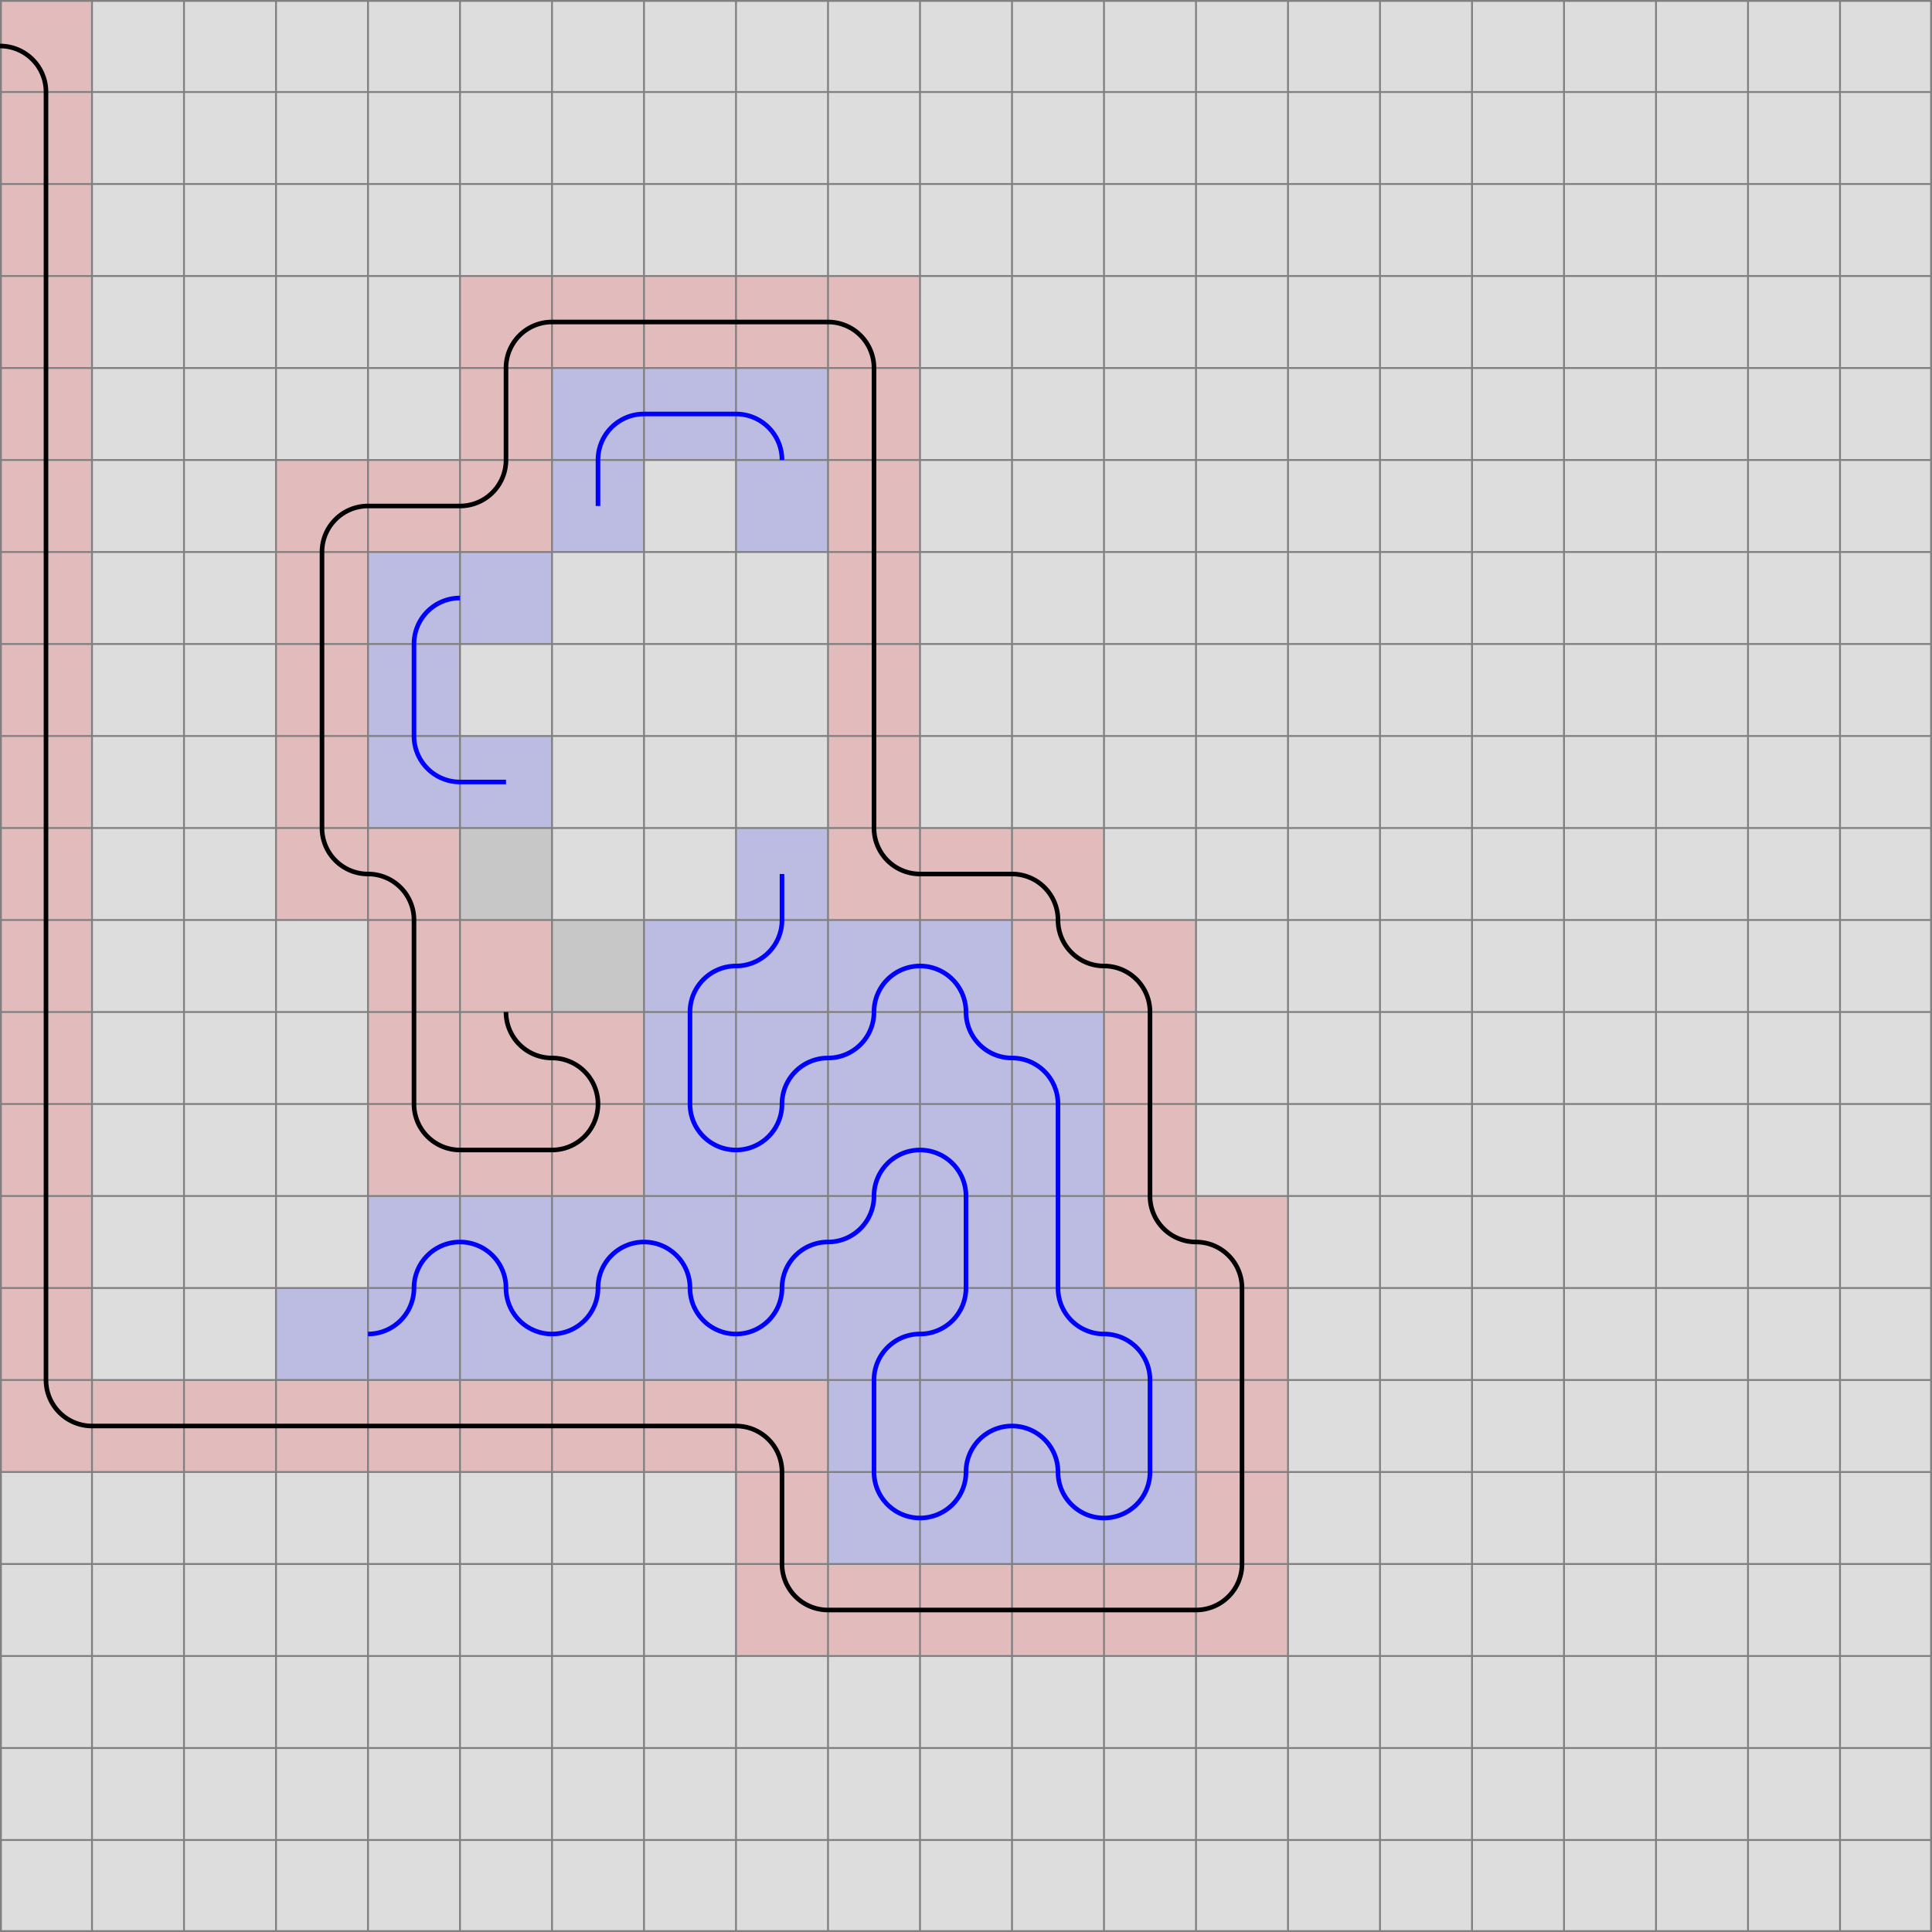 <svg xmlns="http://www.w3.org/2000/svg" viewBox="0 0 21 21">
	<path d="M0,0 h21 v21 h-21 z" fill="#dddddd" />
	<rect width="1" height="1" x="0" y="0" fill="#ff0000" fill-opacity="0.15" />
	<rect width="1" height="1" x="0" y="1" fill="#ff0000" fill-opacity="0.15" />
	<rect width="1" height="1" x="0" y="2" fill="#ff0000" fill-opacity="0.15" />
	<rect width="1" height="1" x="0" y="3" fill="#ff0000" fill-opacity="0.15" />
	<rect width="1" height="1" x="0" y="4" fill="#ff0000" fill-opacity="0.15" />
	<rect width="1" height="1" x="0" y="5" fill="#ff0000" fill-opacity="0.15" />
	<rect width="1" height="1" x="0" y="6" fill="#ff0000" fill-opacity="0.15" />
	<rect width="1" height="1" x="0" y="7" fill="#ff0000" fill-opacity="0.15" />
	<rect width="1" height="1" x="0" y="8" fill="#ff0000" fill-opacity="0.15" />
	<rect width="1" height="1" x="0" y="9" fill="#ff0000" fill-opacity="0.15" />
	<rect width="1" height="1" x="0" y="10" fill="#ff0000" fill-opacity="0.15" />
	<rect width="1" height="1" x="0" y="11" fill="#ff0000" fill-opacity="0.15" />
	<rect width="1" height="1" x="0" y="12" fill="#ff0000" fill-opacity="0.15" />
	<rect width="1" height="1" x="0" y="13" fill="#ff0000" fill-opacity="0.15" />
	<rect width="1" height="1" x="0" y="14" fill="#ff0000" fill-opacity="0.15" />
	<rect width="1" height="1" x="0" y="15" fill="#ff0000" fill-opacity="0.15" />
	<rect width="1" height="1" x="1" y="15" fill="#ff0000" fill-opacity="0.15" />
	<rect width="1" height="1" x="2" y="15" fill="#ff0000" fill-opacity="0.15" />
	<rect width="1" height="1" x="3" y="15" fill="#ff0000" fill-opacity="0.15" />
	<rect width="1" height="1" x="4" y="15" fill="#ff0000" fill-opacity="0.15" />
	<rect width="1" height="1" x="5" y="15" fill="#ff0000" fill-opacity="0.15" />
	<rect width="1" height="1" x="6" y="15" fill="#ff0000" fill-opacity="0.15" />
	<rect width="1" height="1" x="7" y="15" fill="#ff0000" fill-opacity="0.15" />
	<rect width="1" height="1" x="8" y="15" fill="#ff0000" fill-opacity="0.15" />
	<rect width="1" height="1" x="8" y="16" fill="#ff0000" fill-opacity="0.15" />
	<rect width="1" height="1" x="8" y="17" fill="#ff0000" fill-opacity="0.15" />
	<rect width="1" height="1" x="9" y="17" fill="#ff0000" fill-opacity="0.15" />
	<rect width="1" height="1" x="10" y="17" fill="#ff0000" fill-opacity="0.15" />
	<rect width="1" height="1" x="11" y="17" fill="#ff0000" fill-opacity="0.15" />
	<rect width="1" height="1" x="12" y="17" fill="#ff0000" fill-opacity="0.15" />
	<rect width="1" height="1" x="13" y="17" fill="#ff0000" fill-opacity="0.15" />
	<rect width="1" height="1" x="13" y="16" fill="#ff0000" fill-opacity="0.15" />
	<rect width="1" height="1" x="13" y="15" fill="#ff0000" fill-opacity="0.15" />
	<rect width="1" height="1" x="13" y="14" fill="#ff0000" fill-opacity="0.15" />
	<rect width="1" height="1" x="13" y="13" fill="#ff0000" fill-opacity="0.15" />
	<rect width="1" height="1" x="12" y="13" fill="#ff0000" fill-opacity="0.15" />
	<rect width="1" height="1" x="12" y="12" fill="#ff0000" fill-opacity="0.15" />
	<rect width="1" height="1" x="12" y="11" fill="#ff0000" fill-opacity="0.15" />
	<rect width="1" height="1" x="12" y="10" fill="#ff0000" fill-opacity="0.15" />
	<rect width="1" height="1" x="11" y="10" fill="#ff0000" fill-opacity="0.15" />
	<rect width="1" height="1" x="11" y="9" fill="#ff0000" fill-opacity="0.15" />
	<rect width="1" height="1" x="10" y="9" fill="#ff0000" fill-opacity="0.15" />
	<rect width="1" height="1" x="9" y="9" fill="#ff0000" fill-opacity="0.15" />
	<rect width="1" height="1" x="9" y="8" fill="#ff0000" fill-opacity="0.15" />
	<rect width="1" height="1" x="9" y="7" fill="#ff0000" fill-opacity="0.15" />
	<rect width="1" height="1" x="9" y="6" fill="#ff0000" fill-opacity="0.15" />
	<rect width="1" height="1" x="9" y="5" fill="#ff0000" fill-opacity="0.15" />
	<rect width="1" height="1" x="9" y="4" fill="#ff0000" fill-opacity="0.15" />
	<rect width="1" height="1" x="9" y="3" fill="#ff0000" fill-opacity="0.15" />
	<rect width="1" height="1" x="8" y="3" fill="#ff0000" fill-opacity="0.15" />
	<rect width="1" height="1" x="7" y="3" fill="#ff0000" fill-opacity="0.15" />
	<rect width="1" height="1" x="6" y="3" fill="#ff0000" fill-opacity="0.15" />
	<rect width="1" height="1" x="5" y="3" fill="#ff0000" fill-opacity="0.15" />
	<rect width="1" height="1" x="5" y="4" fill="#ff0000" fill-opacity="0.15" />
	<rect width="1" height="1" x="5" y="5" fill="#ff0000" fill-opacity="0.15" />
	<rect width="1" height="1" x="4" y="5" fill="#ff0000" fill-opacity="0.15" />
	<rect width="1" height="1" x="3" y="5" fill="#ff0000" fill-opacity="0.15" />
	<rect width="1" height="1" x="3" y="6" fill="#ff0000" fill-opacity="0.15" />
	<rect width="1" height="1" x="3" y="7" fill="#ff0000" fill-opacity="0.15" />
	<rect width="1" height="1" x="3" y="8" fill="#ff0000" fill-opacity="0.15" />
	<rect width="1" height="1" x="3" y="9" fill="#ff0000" fill-opacity="0.15" />
	<rect width="1" height="1" x="4" y="9" fill="#ff0000" fill-opacity="0.15" />
	<rect width="1" height="1" x="4" y="10" fill="#ff0000" fill-opacity="0.15" />
	<rect width="1" height="1" x="4" y="11" fill="#ff0000" fill-opacity="0.15" />
	<rect width="1" height="1" x="4" y="12" fill="#ff0000" fill-opacity="0.15" />
	<rect width="1" height="1" x="5" y="12" fill="#ff0000" fill-opacity="0.15" />
	<rect width="1" height="1" x="6" y="12" fill="#ff0000" fill-opacity="0.15" />
	<rect width="1" height="1" x="6" y="11" fill="#ff0000" fill-opacity="0.15" />
	<rect width="1" height="1" x="5" y="11" fill="#ff0000" fill-opacity="0.15" />
	<rect width="1" height="1" x="5" y="10" fill="#ff0000" fill-opacity="0.15" />
	<rect width="1" height="1" x="5" y="8" fill="#0000ff" fill-opacity="0.15" />
	<rect width="1" height="1" x="4" y="8" fill="#0000ff" fill-opacity="0.15" />
	<rect width="1" height="1" x="4" y="7" fill="#0000ff" fill-opacity="0.15" />
	<rect width="1" height="1" x="4" y="6" fill="#0000ff" fill-opacity="0.15" />
	<rect width="1" height="1" x="5" y="6" fill="#0000ff" fill-opacity="0.15" />
	<rect width="1" height="1" x="6" y="5" fill="#0000ff" fill-opacity="0.15" />
	<rect width="1" height="1" x="6" y="4" fill="#0000ff" fill-opacity="0.15" />
	<rect width="1" height="1" x="7" y="4" fill="#0000ff" fill-opacity="0.15" />
	<rect width="1" height="1" x="8" y="4" fill="#0000ff" fill-opacity="0.15" />
	<rect width="1" height="1" x="8" y="5" fill="#0000ff" fill-opacity="0.15" />
	<rect width="1" height="1" x="8" y="9" fill="#0000ff" fill-opacity="0.15" />
	<rect width="1" height="1" x="8" y="10" fill="#0000ff" fill-opacity="0.15" />
	<rect width="1" height="1" x="7" y="10" fill="#0000ff" fill-opacity="0.15" />
	<rect width="1" height="1" x="7" y="11" fill="#0000ff" fill-opacity="0.15" />
	<rect width="1" height="1" x="7" y="12" fill="#0000ff" fill-opacity="0.15" />
	<rect width="1" height="1" x="8" y="12" fill="#0000ff" fill-opacity="0.15" />
	<rect width="1" height="1" x="8" y="11" fill="#0000ff" fill-opacity="0.15" />
	<rect width="1" height="1" x="9" y="11" fill="#0000ff" fill-opacity="0.15" />
	<rect width="1" height="1" x="9" y="10" fill="#0000ff" fill-opacity="0.15" />
	<rect width="1" height="1" x="10" y="10" fill="#0000ff" fill-opacity="0.15" />
	<rect width="1" height="1" x="10" y="11" fill="#0000ff" fill-opacity="0.15" />
	<rect width="1" height="1" x="11" y="11" fill="#0000ff" fill-opacity="0.15" />
	<rect width="1" height="1" x="11" y="12" fill="#0000ff" fill-opacity="0.15" />
	<rect width="1" height="1" x="11" y="13" fill="#0000ff" fill-opacity="0.15" />
	<rect width="1" height="1" x="11" y="14" fill="#0000ff" fill-opacity="0.15" />
	<rect width="1" height="1" x="12" y="14" fill="#0000ff" fill-opacity="0.15" />
	<rect width="1" height="1" x="12" y="15" fill="#0000ff" fill-opacity="0.15" />
	<rect width="1" height="1" x="12" y="16" fill="#0000ff" fill-opacity="0.15" />
	<rect width="1" height="1" x="11" y="16" fill="#0000ff" fill-opacity="0.15" />
	<rect width="1" height="1" x="11" y="15" fill="#0000ff" fill-opacity="0.15" />
	<rect width="1" height="1" x="10" y="15" fill="#0000ff" fill-opacity="0.15" />
	<rect width="1" height="1" x="10" y="16" fill="#0000ff" fill-opacity="0.15" />
	<rect width="1" height="1" x="9" y="16" fill="#0000ff" fill-opacity="0.15" />
	<rect width="1" height="1" x="9" y="15" fill="#0000ff" fill-opacity="0.15" />
	<rect width="1" height="1" x="9" y="14" fill="#0000ff" fill-opacity="0.15" />
	<rect width="1" height="1" x="10" y="14" fill="#0000ff" fill-opacity="0.15" />
	<rect width="1" height="1" x="10" y="13" fill="#0000ff" fill-opacity="0.15" />
	<rect width="1" height="1" x="10" y="12" fill="#0000ff" fill-opacity="0.15" />
	<rect width="1" height="1" x="9" y="12" fill="#0000ff" fill-opacity="0.15" />
	<rect width="1" height="1" x="9" y="13" fill="#0000ff" fill-opacity="0.15" />
	<rect width="1" height="1" x="8" y="13" fill="#0000ff" fill-opacity="0.15" />
	<rect width="1" height="1" x="8" y="14" fill="#0000ff" fill-opacity="0.15" />
	<rect width="1" height="1" x="7" y="14" fill="#0000ff" fill-opacity="0.15" />
	<rect width="1" height="1" x="7" y="13" fill="#0000ff" fill-opacity="0.15" />
	<rect width="1" height="1" x="6" y="13" fill="#0000ff" fill-opacity="0.15" />
	<rect width="1" height="1" x="6" y="14" fill="#0000ff" fill-opacity="0.15" />
	<rect width="1" height="1" x="5" y="14" fill="#0000ff" fill-opacity="0.15" />
	<rect width="1" height="1" x="5" y="13" fill="#0000ff" fill-opacity="0.15" />
	<rect width="1" height="1" x="4" y="13" fill="#0000ff" fill-opacity="0.15" />
	<rect width="1" height="1" x="4" y="14" fill="#0000ff" fill-opacity="0.15" />
	<rect width="1" height="1" x="3" y="14" fill="#0000ff" fill-opacity="0.15" />
	<rect width="1" height="1" x="5" y="9" fill="#000000" fill-opacity="0.1" />
	<rect width="1" height="1" x="6" y="10" fill="#000000" fill-opacity="0.1" />
	<path fill="transparent" stroke="gray" stroke-width="0.02" d="M 0.01 0 v 21" />
	<path fill="transparent" stroke="gray" stroke-width="0.02" d="M 0 0.01 h 21" />
	<path fill="transparent" stroke="gray" stroke-width="0.02" d="M 1 0 v 21" />
	<path fill="transparent" stroke="gray" stroke-width="0.02" d="M 0 1 h 21" />
	<path fill="transparent" stroke="gray" stroke-width="0.02" d="M 2 0 v 21" />
	<path fill="transparent" stroke="gray" stroke-width="0.02" d="M 0 2 h 21" />
	<path fill="transparent" stroke="gray" stroke-width="0.02" d="M 3 0 v 21" />
	<path fill="transparent" stroke="gray" stroke-width="0.02" d="M 0 3 h 21" />
	<path fill="transparent" stroke="gray" stroke-width="0.02" d="M 4 0 v 21" />
	<path fill="transparent" stroke="gray" stroke-width="0.02" d="M 0 4 h 21" />
	<path fill="transparent" stroke="gray" stroke-width="0.02" d="M 5 0 v 21" />
	<path fill="transparent" stroke="gray" stroke-width="0.02" d="M 0 5 h 21" />
	<path fill="transparent" stroke="gray" stroke-width="0.02" d="M 6 0 v 21" />
	<path fill="transparent" stroke="gray" stroke-width="0.02" d="M 0 6 h 21" />
	<path fill="transparent" stroke="gray" stroke-width="0.02" d="M 7 0 v 21" />
	<path fill="transparent" stroke="gray" stroke-width="0.02" d="M 0 7 h 21" />
	<path fill="transparent" stroke="gray" stroke-width="0.02" d="M 8 0 v 21" />
	<path fill="transparent" stroke="gray" stroke-width="0.02" d="M 0 8 h 21" />
	<path fill="transparent" stroke="gray" stroke-width="0.02" d="M 9 0 v 21" />
	<path fill="transparent" stroke="gray" stroke-width="0.02" d="M 0 9 h 21" />
	<path fill="transparent" stroke="gray" stroke-width="0.02" d="M 10 0 v 21" />
	<path fill="transparent" stroke="gray" stroke-width="0.02" d="M 0 10 h 21" />
	<path fill="transparent" stroke="gray" stroke-width="0.02" d="M 11 0 v 21" />
	<path fill="transparent" stroke="gray" stroke-width="0.02" d="M 0 11 h 21" />
	<path fill="transparent" stroke="gray" stroke-width="0.02" d="M 12 0 v 21" />
	<path fill="transparent" stroke="gray" stroke-width="0.02" d="M 0 12 h 21" />
	<path fill="transparent" stroke="gray" stroke-width="0.02" d="M 13 0 v 21" />
	<path fill="transparent" stroke="gray" stroke-width="0.02" d="M 0 13 h 21" />
	<path fill="transparent" stroke="gray" stroke-width="0.02" d="M 14 0 v 21" />
	<path fill="transparent" stroke="gray" stroke-width="0.02" d="M 0 14 h 21" />
	<path fill="transparent" stroke="gray" stroke-width="0.02" d="M 15 0 v 21" />
	<path fill="transparent" stroke="gray" stroke-width="0.02" d="M 0 15 h 21" />
	<path fill="transparent" stroke="gray" stroke-width="0.02" d="M 16 0 v 21" />
	<path fill="transparent" stroke="gray" stroke-width="0.02" d="M 0 16 h 21" />
	<path fill="transparent" stroke="gray" stroke-width="0.02" d="M 17 0 v 21" />
	<path fill="transparent" stroke="gray" stroke-width="0.02" d="M 0 17 h 21" />
	<path fill="transparent" stroke="gray" stroke-width="0.02" d="M 18 0 v 21" />
	<path fill="transparent" stroke="gray" stroke-width="0.02" d="M 0 18 h 21" />
	<path fill="transparent" stroke="gray" stroke-width="0.02" d="M 19 0 v 21" />
	<path fill="transparent" stroke="gray" stroke-width="0.02" d="M 0 19 h 21" />
	<path fill="transparent" stroke="gray" stroke-width="0.02" d="M 20 0 v 21" />
	<path fill="transparent" stroke="gray" stroke-width="0.02" d="M 0 20 h 21" />
	<path fill="transparent" stroke="gray" stroke-width="0.02" d="M 20.99 0 v 21" />
	<path fill="transparent" stroke="gray" stroke-width="0.02" d="M 0 20.99 h 21" />
	<path d="M 0 0.5
A 0.5 0.5 0 0 1 0.5 1
L 0.5 2
L 0.5 3
L 0.5 4
L 0.5 5
L 0.5 6
L 0.5 7
L 0.5 8
L 0.5 9
L 0.5 10
L 0.5 11
L 0.5 12
L 0.5 13
L 0.5 14
L 0.5 15
A 0.5 0.5 0 0 0 1 15.5
L 2 15.5
L 3 15.5
L 4 15.5
L 5 15.5
L 6 15.5
L 7 15.5
L 8 15.5
A 0.5 0.5 0 0 1 8.5 16
L 8.5 17
A 0.5 0.5 0 0 0 9 17.5
L 10 17.5
L 11 17.5
L 12 17.5
L 13 17.5
A 0.5 0.5 0 0 0 13.5 17
L 13.5 16
L 13.5 15
L 13.5 14
A 0.5 0.5 0 0 0 13 13.5
A 0.5 0.5 0 0 1 12.5 13
L 12.5 12
L 12.5 11
A 0.5 0.5 0 0 0 12 10.5
A 0.5 0.5 0 0 1 11.5 10
A 0.5 0.5 0 0 0 11 9.5
L 10 9.5
A 0.5 0.5 0 0 1 9.5 9
L 9.5 8
L 9.5 7
L 9.5 6
L 9.5 5
L 9.5 4
A 0.5 0.5 0 0 0 9 3.5
L 8 3.5
L 7 3.5
L 6 3.5
A 0.5 0.5 0 0 0 5.5 4
L 5.5 5
A 0.5 0.5 0 0 1 5 5.5
L 4 5.5
A 0.5 0.5 0 0 0 3.5 6
L 3.5 7
L 3.5 8
L 3.5 9
A 0.5 0.5 0 0 0 4 9.5
A 0.5 0.5 0 0 1 4.5 10
L 4.5 11
L 4.5 12
A 0.5 0.5 0 0 0 5 12.5
L 6 12.5
A 0.5 0.5 0 0 0 6.5 12
A 0.5 0.5 0 0 0 6 11.5
A 0.5 0.5 0 0 1 5.5 11" fill="white" fill-opacity="0" stroke="black" stroke-width="0.05" />
	<path d="M 5.5 8.5
L 5 8.5
A 0.5 0.5 0 0 1 4.5 8
L 4.5 7
A 0.5 0.5 0 0 1 5 6.5
" fill="white" fill-opacity="0" stroke="blue" stroke-width="0.05" />
	<path d="M 6.5 5.5
L 6.5 5
A 0.5 0.5 0 0 1 7 4.5
L 8 4.5
A 0.5 0.5 0 0 1 8.5 5
" fill="white" fill-opacity="0" stroke="blue" stroke-width="0.05" />
	<path d="M 8.5 9.5
L 8.5 10
A 0.5 0.5 0 0 1 8 10.5
A 0.5 0.5 0 0 0 7.5 11
L 7.5 12
A 0.5 0.5 0 0 0 8 12.5
A 0.5 0.5 0 0 0 8.5 12
A 0.5 0.5 0 0 1 9 11.5
A 0.5 0.5 0 0 0 9.5 11
A 0.5 0.5 0 0 1 10 10.5
A 0.5 0.5 0 0 1 10.5 11
A 0.5 0.5 0 0 0 11 11.5
A 0.5 0.5 0 0 1 11.5 12
L 11.5 13
L 11.5 14
A 0.5 0.5 0 0 0 12 14.5
A 0.5 0.5 0 0 1 12.5 15
L 12.5 16
A 0.5 0.5 0 0 1 12 16.5
A 0.5 0.5 0 0 1 11.5 16
A 0.5 0.5 0 0 0 11 15.5
A 0.5 0.5 0 0 0 10.5 16
A 0.5 0.5 0 0 1 10 16.5
A 0.5 0.5 0 0 1 9.5 16
L 9.5 15
A 0.5 0.5 0 0 1 10 14.5
A 0.5 0.5 0 0 0 10.5 14
L 10.5 13
A 0.5 0.5 0 0 0 10 12.5
A 0.5 0.5 0 0 0 9.5 13
A 0.5 0.5 0 0 1 9 13.5
A 0.5 0.5 0 0 0 8.5 14
A 0.5 0.5 0 0 1 8 14.5
A 0.5 0.5 0 0 1 7.5 14
A 0.5 0.5 0 0 0 7 13.5
A 0.5 0.5 0 0 0 6.5 14
A 0.5 0.5 0 0 1 6 14.5
A 0.5 0.5 0 0 1 5.5 14
A 0.5 0.5 0 0 0 5 13.5
A 0.5 0.5 0 0 0 4.5 14
A 0.5 0.5 0 0 1 4 14.5
" fill="white" fill-opacity="0" stroke="blue" stroke-width="0.05" />
</svg>